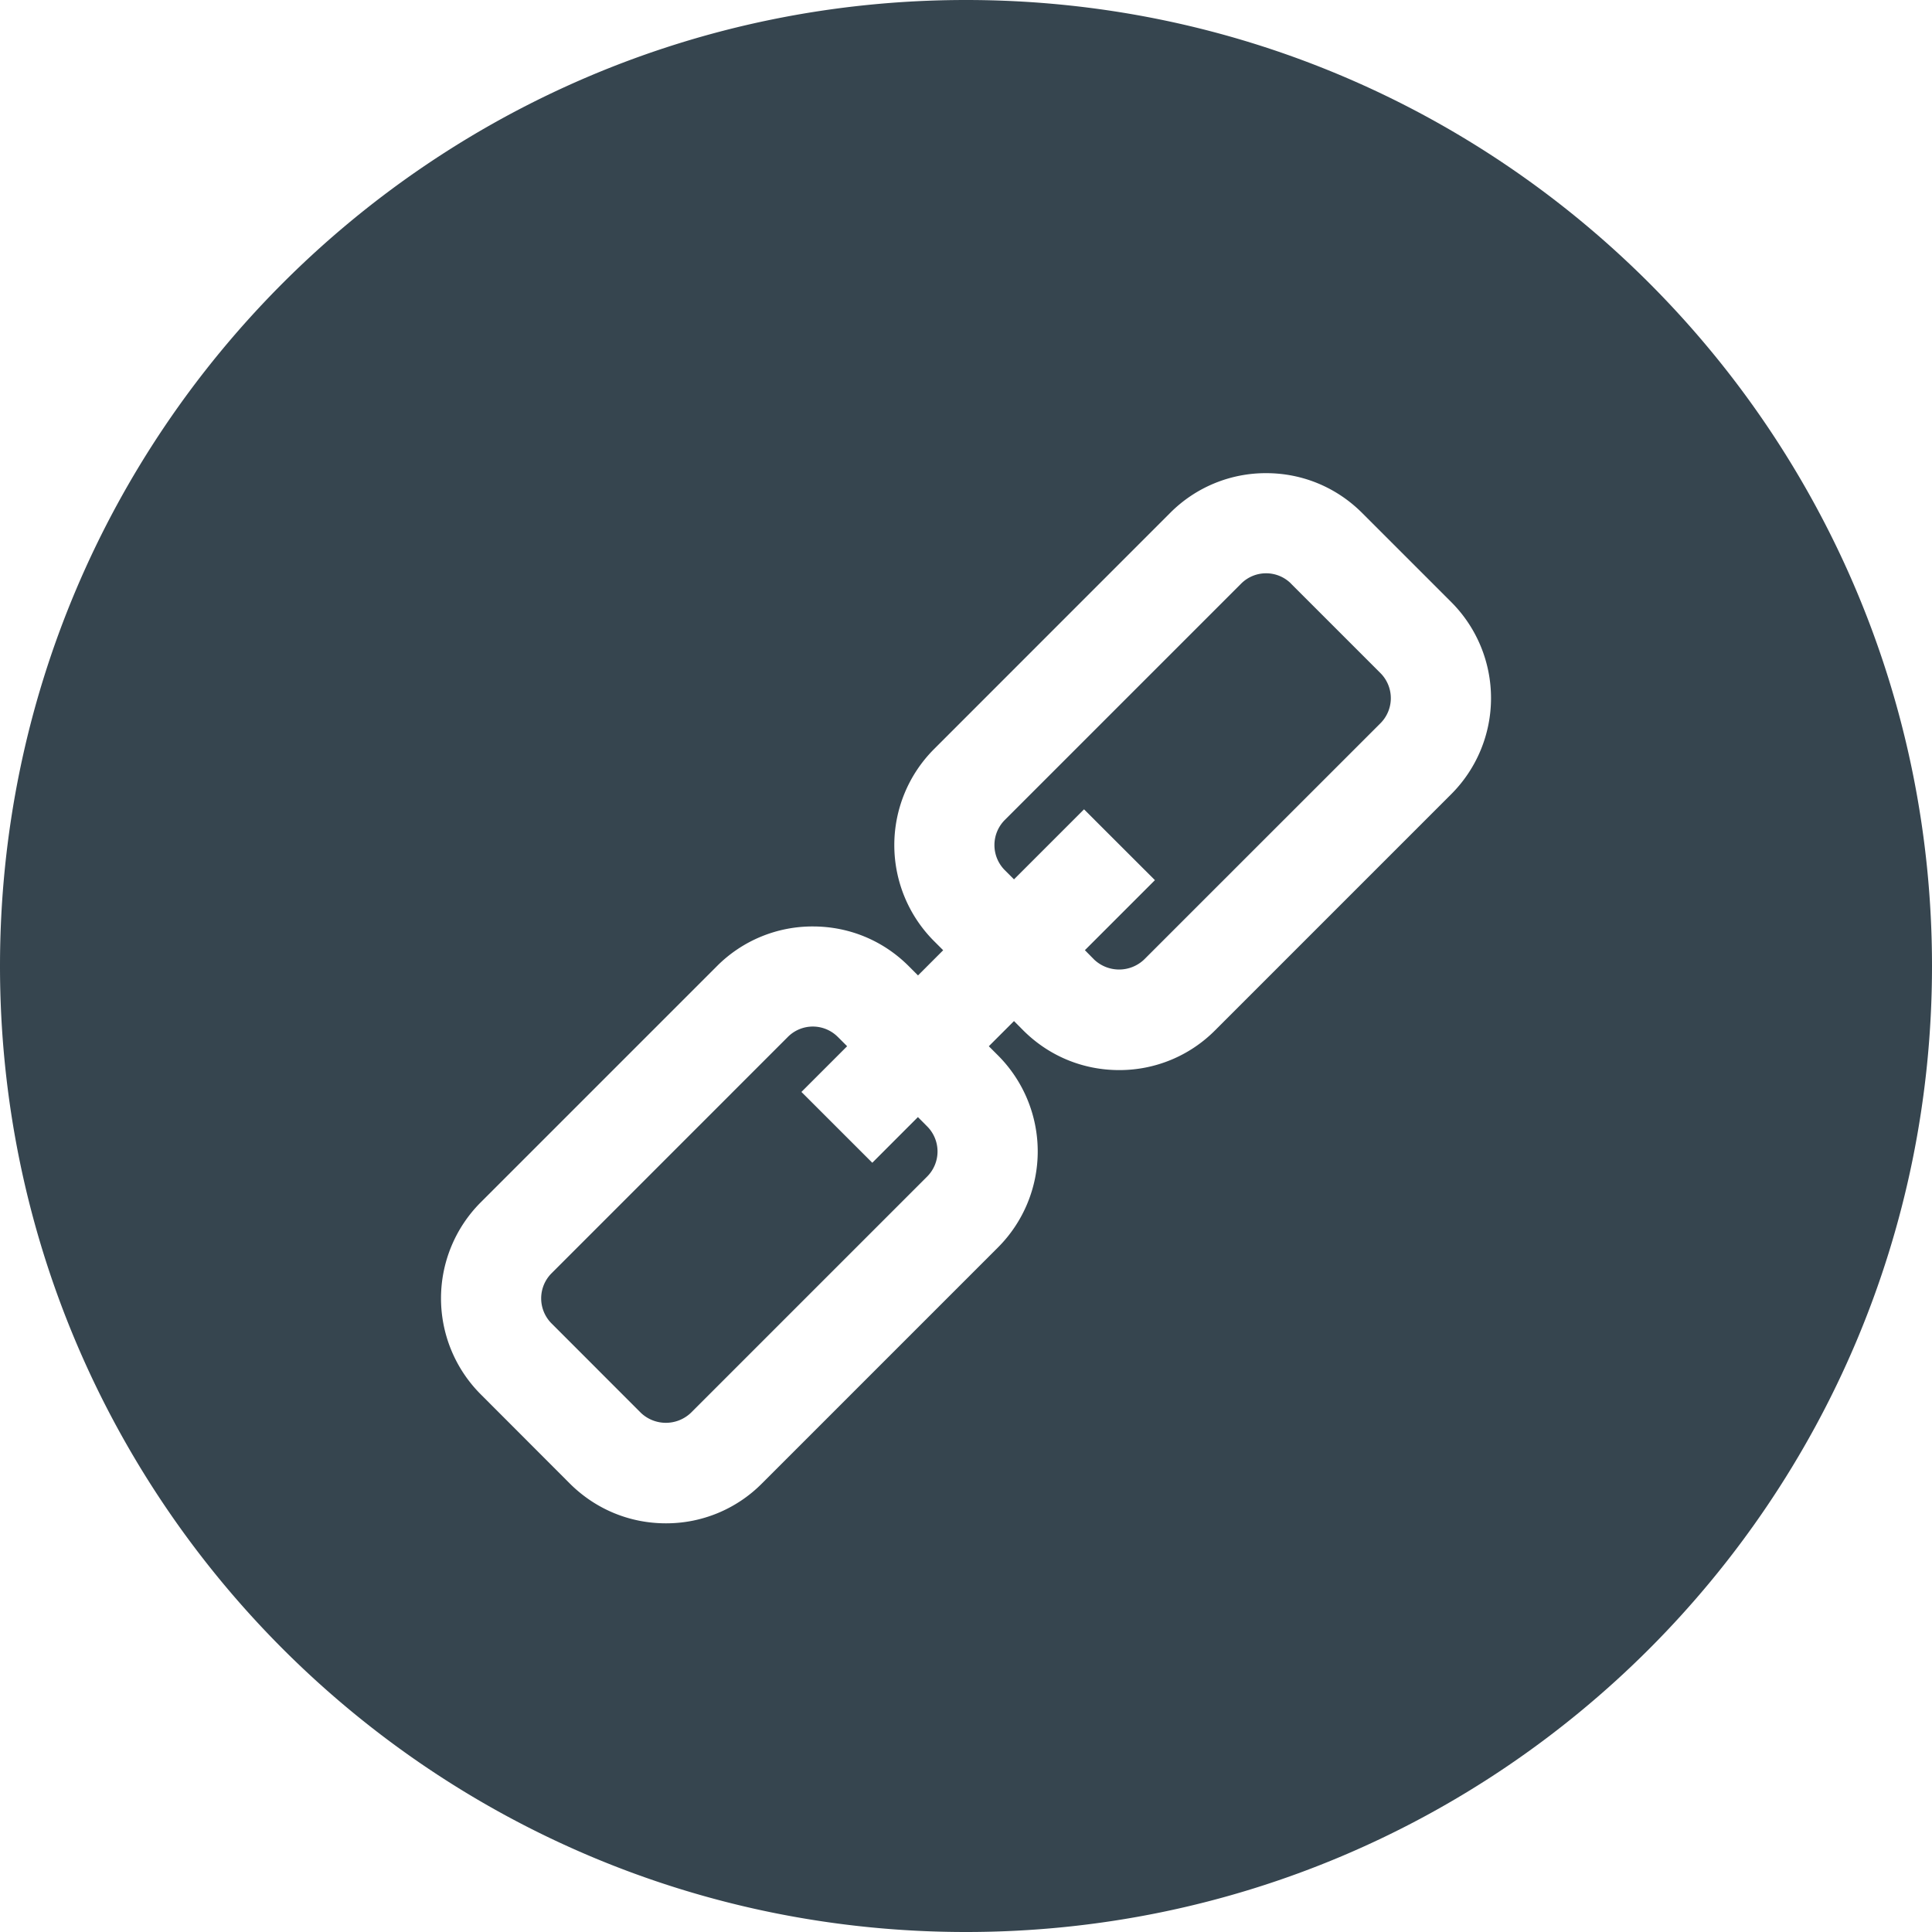 <svg xmlns="http://www.w3.org/2000/svg" width="32" height="32" viewBox="0 0 32 32">
    <g fill="#36454F" fill-rule="nonzero">
        <path d="M16 0C7.163 0 0 7.164 0 16s7.163 16 16 16c8.836 0 16-7.164 16-16 0-8.837-7.164-16-16-16zm8.039 13.152l-3.913 3.913a2.232 2.232 0 0 1-1.59.659c-.6 0-1.164-.234-1.588-.658l-.153-.154-.417.417.153.153a2.25 2.25 0 0 1 0 3.178l-3.913 3.913a2.232 2.232 0 0 1-1.589.658c-.6 0-1.164-.234-1.59-.658l-1.478-1.48a2.25 2.25 0 0 1 0-3.177l3.913-3.913a2.232 2.232 0 0 1 1.59-.658c.6 0 1.164.233 1.588.658l.153.153.417-.417-.153-.153a2.25 2.25 0 0 1 0-3.177l3.913-3.914a2.233 2.233 0 0 1 1.59-.658c.6 0 1.163.234 1.588.658l1.48 1.48a2.25 2.25 0 0 1-.001 3.177z"/>
        <path d="M15.204 18.502l-.756.757-1.174-1.173.757-.757-.153-.153a.584.584 0 0 0-.83 0L9.135 21.09a.588.588 0 0 0 0 .83l1.479 1.48a.601.601 0 0 0 .83 0l3.913-3.913a.588.588 0 0 0 0-.83l-.153-.154zM21.386 9.669a.584.584 0 0 0-.831 0l-3.913 3.913a.589.589 0 0 0 0 .83l.153.153 1.16-1.16 1.174 1.173-1.16 1.16.152.154a.601.601 0 0 0 .83 0l3.914-3.913a.588.588 0 0 0 0-.83l-1.48-1.48z"/>
    </g>
</svg>
